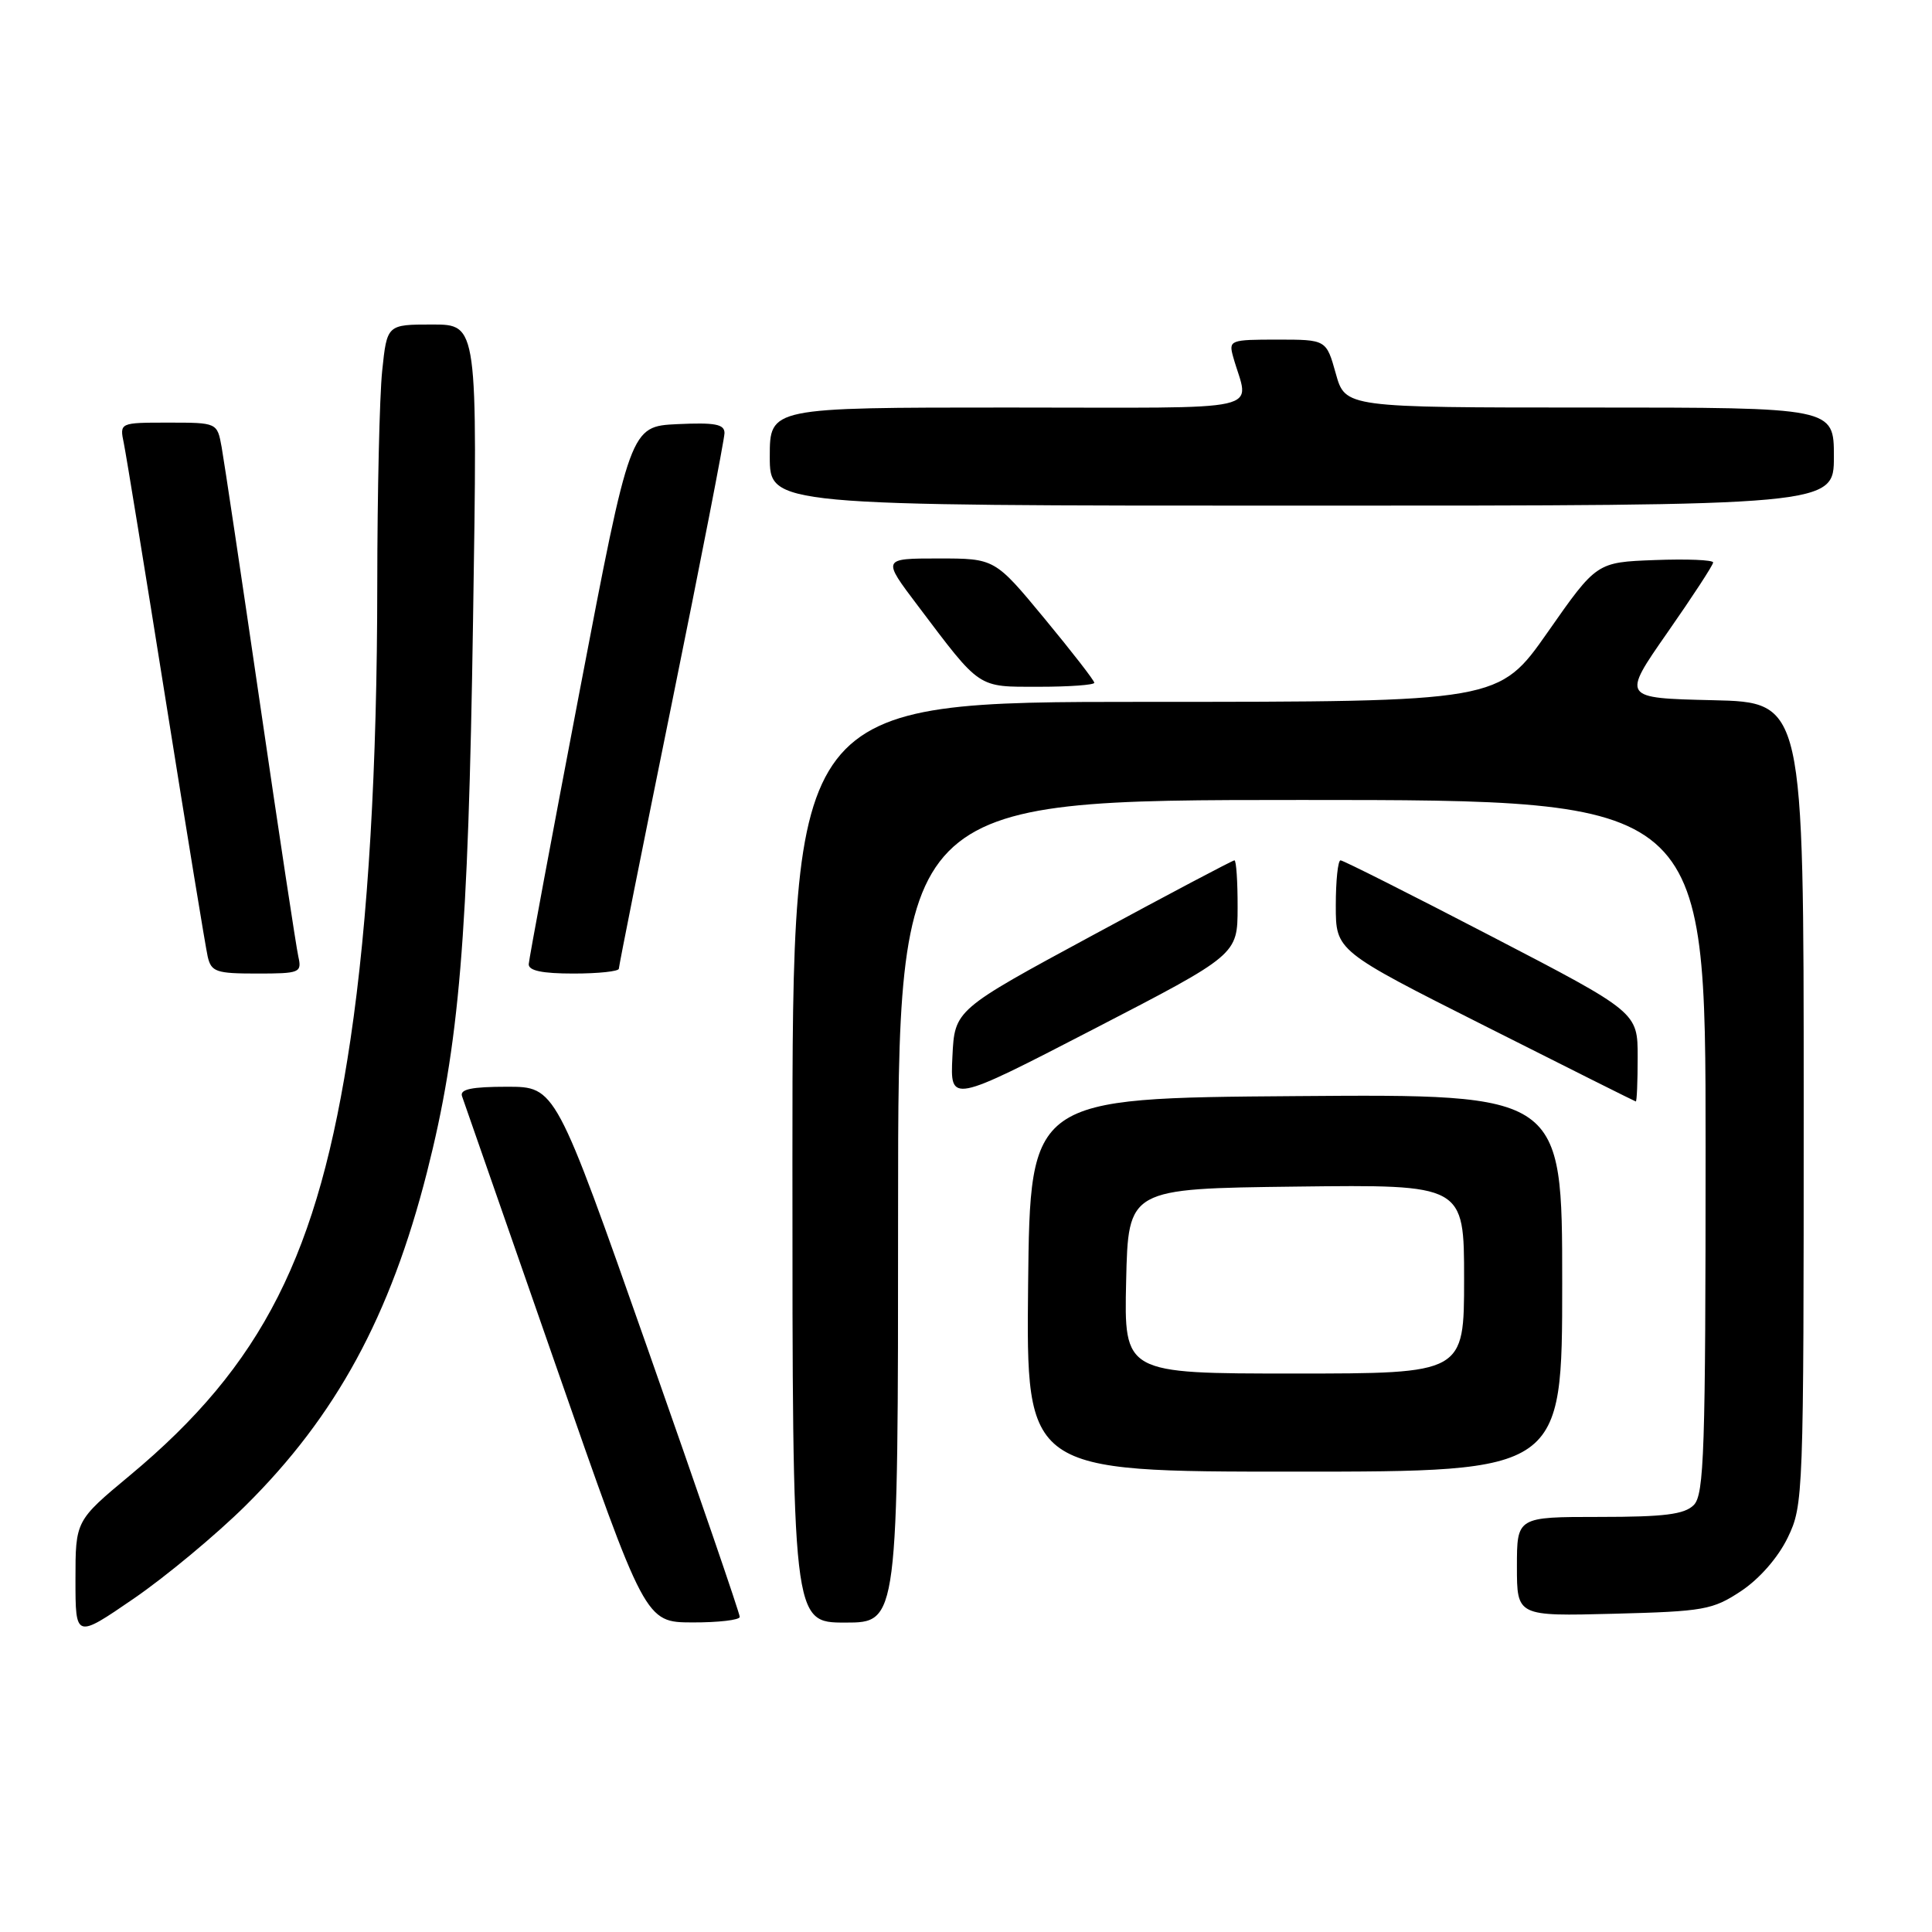 <?xml version="1.0" encoding="UTF-8" standalone="no"?>
<!DOCTYPE svg PUBLIC "-//W3C//DTD SVG 1.1//EN" "http://www.w3.org/Graphics/SVG/1.1/DTD/svg11.dtd" >
<svg xmlns="http://www.w3.org/2000/svg" xmlns:xlink="http://www.w3.org/1999/xlink" version="1.1" viewBox="0 0 256 256">
 <g >
 <path fill="currentColor"
d=" M 32.54 199.50 C 44.54 187.61 51.73 174.38 56.58 155.31 C 60.86 138.45 62.04 124.43 62.68 82.25 C 63.29 43.00 63.29 43.00 57.29 43.00 C 51.28 43.00 51.28 43.00 50.64 49.15 C 50.29 52.53 50.00 65.24 49.99 77.40 C 49.98 101.65 48.79 121.93 46.44 137.74 C 42.22 166.18 34.78 180.88 17.21 195.50 C 10.00 201.50 10.00 201.50 10.00 209.31 C 10.00 217.12 10.00 217.12 17.74 211.81 C 21.99 208.89 28.65 203.35 32.54 199.50 Z  M 98.02 214.25 C 98.04 213.84 92.55 197.86 85.83 178.75 C 73.61 144.00 73.61 144.00 67.20 144.00 C 62.50 144.00 60.90 144.33 61.22 145.25 C 61.46 145.94 67.02 161.90 73.58 180.73 C 85.50 214.96 85.50 214.96 91.75 214.98 C 95.19 214.99 98.01 214.66 98.02 214.25 Z  M 119.00 160.50 C 119.00 106.00 119.00 106.00 172.50 106.00 C 226.00 106.00 226.00 106.00 226.00 151.93 C 226.00 192.35 225.81 198.05 224.43 199.43 C 223.19 200.67 220.53 201.00 211.93 201.00 C 201.00 201.00 201.00 201.00 201.00 207.58 C 201.00 214.16 201.00 214.16 213.83 213.83 C 225.79 213.52 226.93 213.32 230.71 210.82 C 233.14 209.20 235.60 206.39 236.88 203.75 C 238.96 199.45 239.00 198.34 239.00 146.22 C 239.00 93.06 239.00 93.06 226.94 92.78 C 214.89 92.50 214.89 92.50 220.94 83.82 C 224.27 79.05 227.00 74.87 227.00 74.53 C 227.00 74.19 223.53 74.05 219.28 74.21 C 211.56 74.50 211.56 74.50 205.09 83.75 C 198.61 93.00 198.61 93.00 151.81 93.00 C 105.00 93.00 105.00 93.00 105.00 154.00 C 105.00 215.00 105.00 215.00 112.00 215.00 C 119.00 215.00 119.00 215.00 119.00 160.50 Z  M 207.00 169.99 C 207.00 144.97 207.00 144.97 171.75 145.24 C 136.50 145.50 136.50 145.50 136.23 170.25 C 135.97 195.00 135.97 195.00 171.48 195.00 C 207.00 195.00 207.00 195.00 207.00 169.99 Z  M 163.99 120.25 C 164.00 116.81 163.81 114.00 163.57 114.00 C 163.33 114.00 154.89 118.46 144.82 123.91 C 126.50 133.81 126.50 133.81 126.20 140.00 C 125.90 146.19 125.90 146.19 144.94 136.35 C 163.98 126.50 163.98 126.50 163.99 120.25 Z  M 217.00 140.07 C 217.00 134.13 217.00 134.13 197.63 124.07 C 186.97 118.53 177.97 114.00 177.63 114.00 C 177.28 114.00 177.00 116.70 177.00 120.00 C 177.00 125.99 177.00 125.99 196.75 135.94 C 207.61 141.42 216.61 145.92 216.75 145.95 C 216.89 145.98 217.00 143.33 217.00 140.07 Z  M 39.53 126.75 C 39.25 125.51 36.98 110.55 34.49 93.50 C 32.00 76.45 29.69 61.04 29.37 59.25 C 28.78 56.00 28.78 56.00 22.31 56.00 C 15.84 56.00 15.84 56.00 16.41 58.75 C 16.72 60.26 19.23 75.67 21.99 93.00 C 24.75 110.33 27.24 125.51 27.52 126.75 C 27.99 128.78 28.64 129.00 34.04 129.00 C 39.74 129.00 40.01 128.89 39.53 126.75 Z  M 82.00 128.36 C 82.00 128.01 85.15 112.22 89.00 93.29 C 92.85 74.35 96.00 58.19 96.00 57.38 C 96.00 56.20 94.73 55.97 89.76 56.20 C 83.51 56.50 83.51 56.50 76.82 91.50 C 73.14 110.75 70.10 127.06 70.06 127.75 C 70.02 128.62 71.83 129.00 76.00 129.00 C 79.30 129.00 82.00 128.71 82.00 128.36 Z  M 145.00 90.47 C 145.00 90.17 142.03 86.35 138.41 81.97 C 131.82 74.00 131.82 74.00 124.35 74.00 C 116.88 74.00 116.88 74.00 121.61 80.25 C 130.02 91.39 129.44 91.00 137.67 91.00 C 141.70 91.00 145.00 90.76 145.00 90.47 Z  M 243.00 60.50 C 243.00 54.00 243.00 54.00 210.63 54.00 C 178.26 54.00 178.26 54.00 177.00 49.50 C 175.74 45.00 175.74 45.00 169.25 45.00 C 163.01 45.00 162.79 45.08 163.39 47.25 C 165.48 54.78 168.94 54.00 133.61 54.00 C 102.00 54.00 102.00 54.00 102.00 60.50 C 102.00 67.00 102.00 67.00 172.50 67.00 C 243.00 67.00 243.00 67.00 243.00 60.50 Z  M 149.22 169.75 C 149.50 157.50 149.50 157.50 171.75 157.23 C 194.00 156.96 194.00 156.96 194.00 169.48 C 194.00 182.00 194.00 182.00 171.47 182.00 C 148.94 182.00 148.94 182.00 149.22 169.75 Z "/>
</g>
</svg>